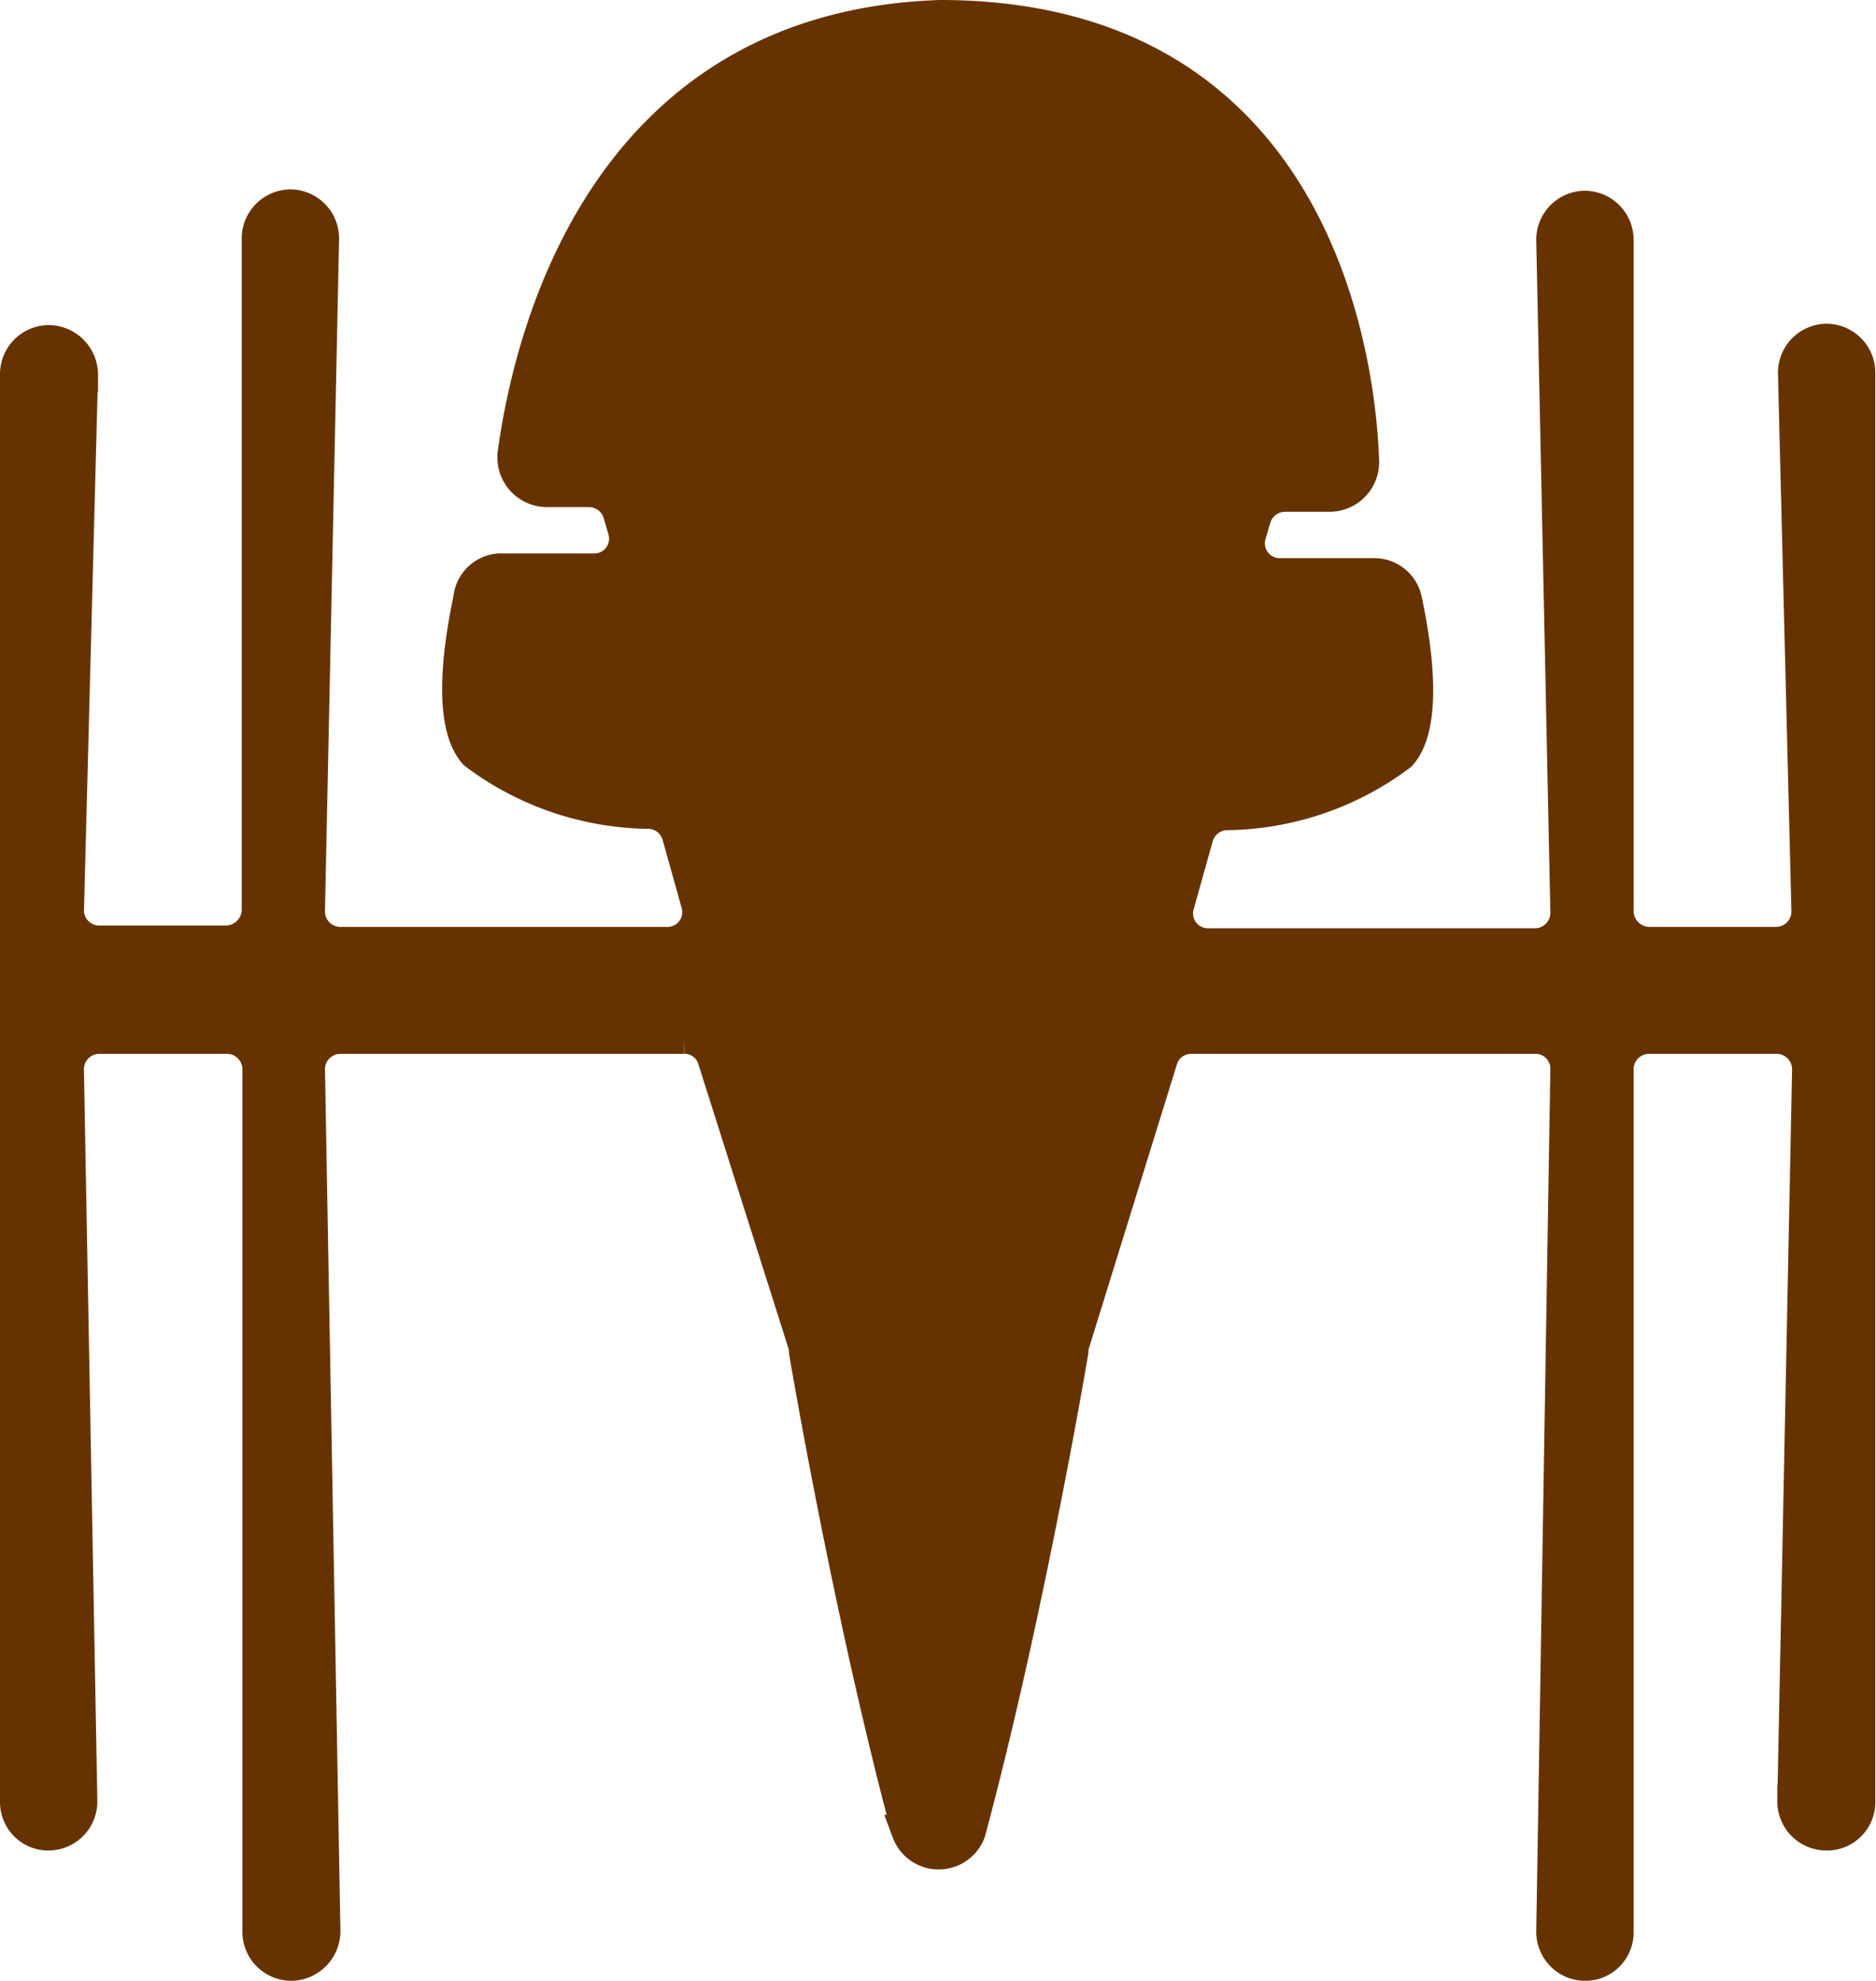 <svg xmlns="http://www.w3.org/2000/svg" viewBox="0 0 27.94 29.49"><defs><style>.cls-1{fill:#630;stroke:#630;stroke-miterlimit:10;stroke-width:0.5px;}</style></defs><g id="Capa_2" data-name="Capa 2"><g id="Capa_13" data-name="Capa 13"><path class="cls-1" d="M14.43,27.27c.83-3.09,1.47-6.78,1.53-7.15,0,0,0,0,0-.06l1.33-4.29a.47.47,0,0,1,.45-.33h5.12a.47.47,0,0,1,.48.48l-.21,12.83a.48.48,0,0,0,.45.49h0a.47.47,0,0,0,.5-.48V15.91a.48.48,0,0,1,.48-.47h1.9a.48.48,0,0,1,.48.49l-.22,10.89a.48.48,0,0,0,.46.48h0a.47.47,0,0,0,.5-.47V5.55a.48.48,0,0,0-.49-.48h0a.48.48,0,0,0-.46.49l.2,8a.48.48,0,0,1-.47.49h-1.9a.49.49,0,0,1-.48-.48v-10a.48.48,0,0,0-.49-.48h0a.48.48,0,0,0-.46.49l.21,10a.48.48,0,0,1-.48.49H18a.47.47,0,0,1-.46-.61l.28-1a.48.48,0,0,1,.43-.35,4.38,4.38,0,0,0,2.6-.88c.41-.46.21-1.68.08-2.29a.47.47,0,0,0-.45-.38l-1.43,0a.47.47,0,0,1-.44-.61l.07-.24a.48.48,0,0,1,.46-.34h.67a.49.49,0,0,0,.48-.51C20.23,5.18,19.5.25,14,.25,8.92.42,7.88,5.14,7.66,6.76a.49.49,0,0,0,.48.54h.63a.48.48,0,0,1,.46.34l.07.24a.47.47,0,0,1-.44.61l-1.43,0A.47.47,0,0,0,7,8.92c-.13.61-.33,1.83.08,2.29a4.38,4.38,0,0,0,2.61.88.48.48,0,0,1,.42.35l.28,1a.47.47,0,0,1-.46.61H5.07a.48.48,0,0,1-.48-.49l.21-10a.48.48,0,0,0-.46-.49h0a.48.48,0,0,0-.49.48v10a.49.49,0,0,1-.48.48H1.48A.48.48,0,0,1,1,13.58l.21-8a.49.49,0,0,0-.47-.49h0a.48.48,0,0,0-.49.48V26.83a.47.47,0,0,0,.5.47h0a.48.48,0,0,0,.45-.48L1,15.93a.48.48,0,0,1,.48-.49h1.9a.48.48,0,0,1,.48.47V28.76a.48.48,0,0,0,.5.48h0a.49.49,0,0,0,.46-.49L4.59,15.92a.48.48,0,0,1,.48-.48h5.12a.46.46,0,0,1,.45.33L12,20.06s0,0,0,.06c.06.37.7,4.06,1.53,7.15A.48.48,0,0,0,14.43,27.27Z"/></g></g></svg>